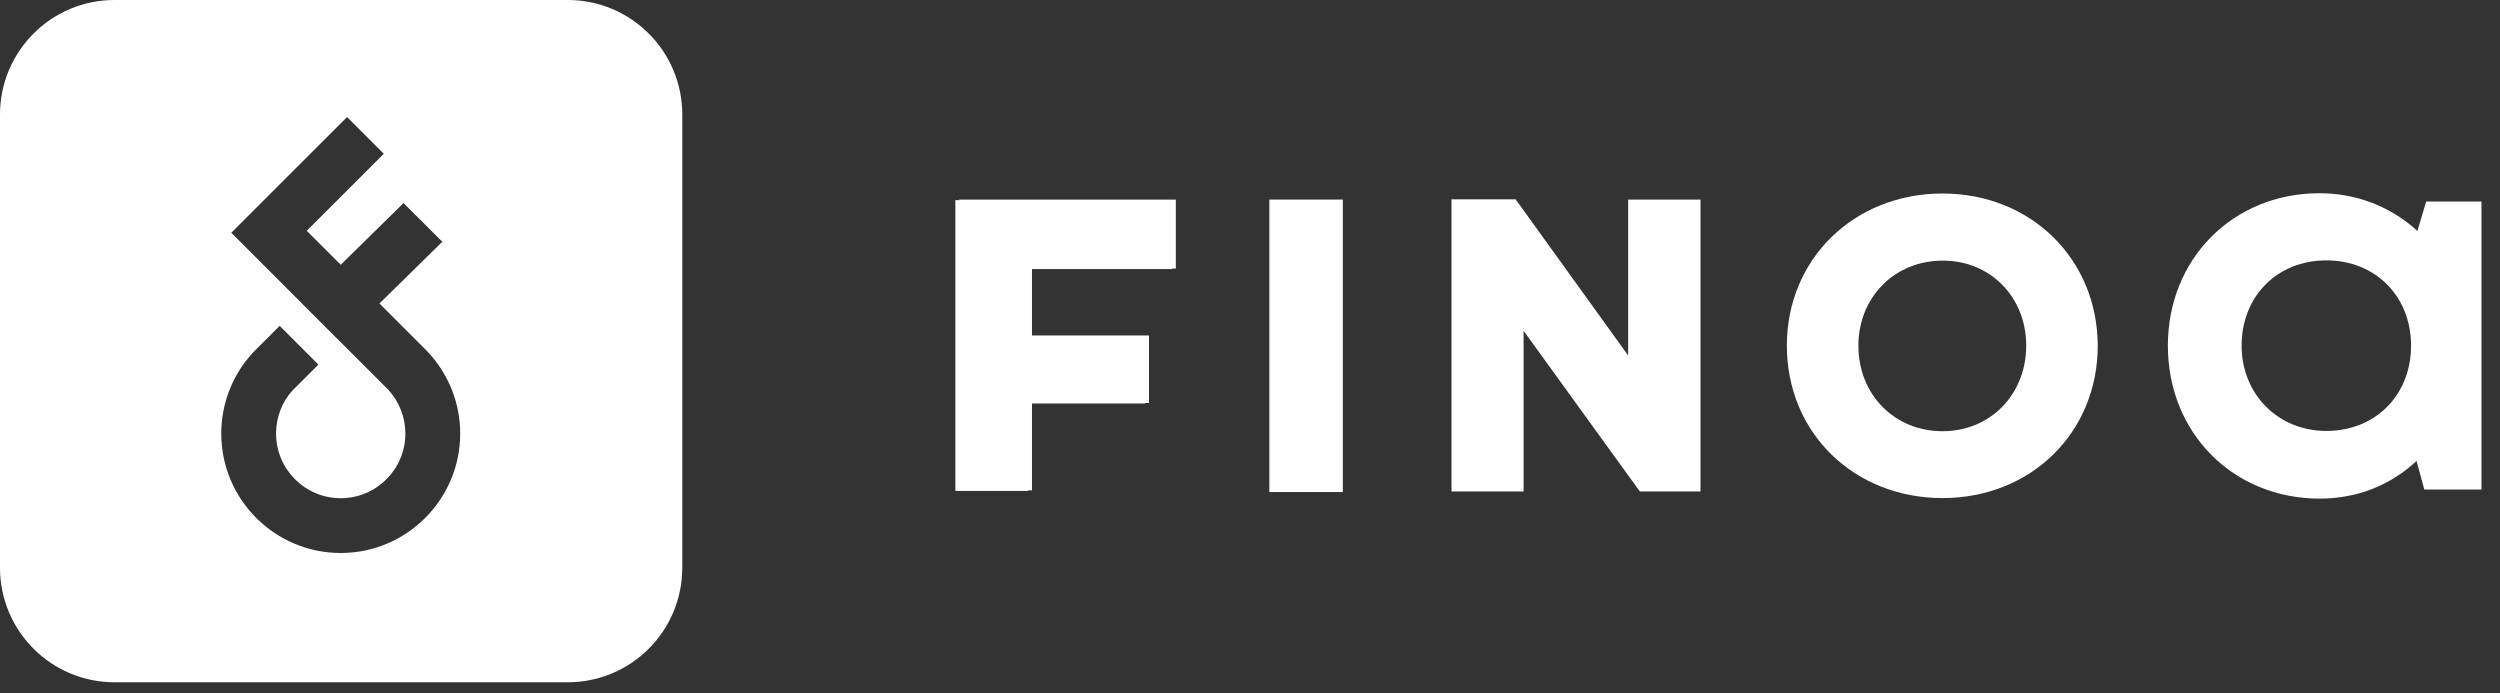 <svg width="101" height="28" viewBox="0 0 101 28" fill="none" xmlns="http://www.w3.org/2000/svg">
<rect x="0" y="0" width="101" height="28" fill="#333333" stroke="none"/>
<path fill-rule="evenodd" clip-rule="evenodd" d="M4.627 0C2.072 0 0 2.072 0 4.627V22.937C0 25.493 2.072 27.564 4.627 27.564H22.937C25.493 27.564 27.564 25.493 27.564 22.937V4.627C27.564 2.072 25.493 0 22.937 0H4.627ZM11.153 17.517C11.153 18.956 12.325 20.128 13.766 20.128C15.206 20.128 16.377 18.956 16.377 17.517C16.377 16.855 16.13 16.226 15.682 15.742L13.766 13.826L13.765 13.827L12.2 12.263L12.201 12.262L9.344 9.404C10.134 8.612 10.926 7.821 11.718 7.03L14.021 4.729L15.505 6.213L12.392 9.324L13.766 10.696L16.302 8.204L17.128 9.026L17.87 9.766L15.33 12.261L17.277 14.208V14.209C18.137 15.133 18.592 16.297 18.592 17.517C18.592 20.177 16.426 22.341 13.766 22.341C11.104 22.341 8.939 20.177 8.939 17.517C8.939 16.298 9.395 15.136 10.222 14.241L11.299 13.165L12.863 14.729L11.818 15.774C11.4 16.227 11.153 16.857 11.153 17.517Z" fill="white"/>
<path d="M38.755 19.811H41.692V16.28H46.419V13.553H41.692V10.849H47.503V8.064H38.755V19.811Z" fill="white"/>
<path d="M87.582 13.965C87.582 17.488 90.216 20.144 93.717 20.144C95.151 20.144 96.462 19.655 97.507 18.733L97.629 18.622L97.941 19.778H100.252V8.141H98.018L97.663 9.33L97.552 9.23C96.485 8.307 95.151 7.807 93.706 7.807C90.216 7.807 87.582 10.452 87.582 13.965ZM97.407 13.965C97.407 15.965 95.962 17.41 93.984 17.41C92.028 17.41 90.561 15.921 90.561 13.965C90.561 11.964 92.005 10.519 93.984 10.519C95.962 10.519 97.407 11.964 97.407 13.965Z" fill="white"/>
<path d="M54.25 8.063H51.282V19.878H54.25V8.063Z" fill="white"/>
<path d="M78.48 7.818C74.901 7.818 72.189 10.463 72.189 13.964C72.189 17.477 74.89 20.122 78.48 20.122C82.048 20.122 84.749 17.477 84.749 13.964C84.737 10.463 82.048 7.818 78.48 7.818ZM81.859 13.964C81.859 15.932 80.414 17.421 78.48 17.421C76.535 17.421 75.079 15.943 75.079 13.964C75.079 12.008 76.546 10.53 78.48 10.53C80.392 10.519 81.859 11.986 81.859 13.964Z" fill="white"/>
<path d="M65.788 14.376L61.231 8.052H58.641V19.855H61.553V13.364L66.177 19.755L66.255 19.855H68.7V8.063H65.777V14.376H65.788Z" fill="white"/>
<path d="M38.597 19.832H41.534V16.301H46.261V13.574H41.534V10.87H47.345V8.085H38.597V19.832Z" fill="white"/>
</svg>
